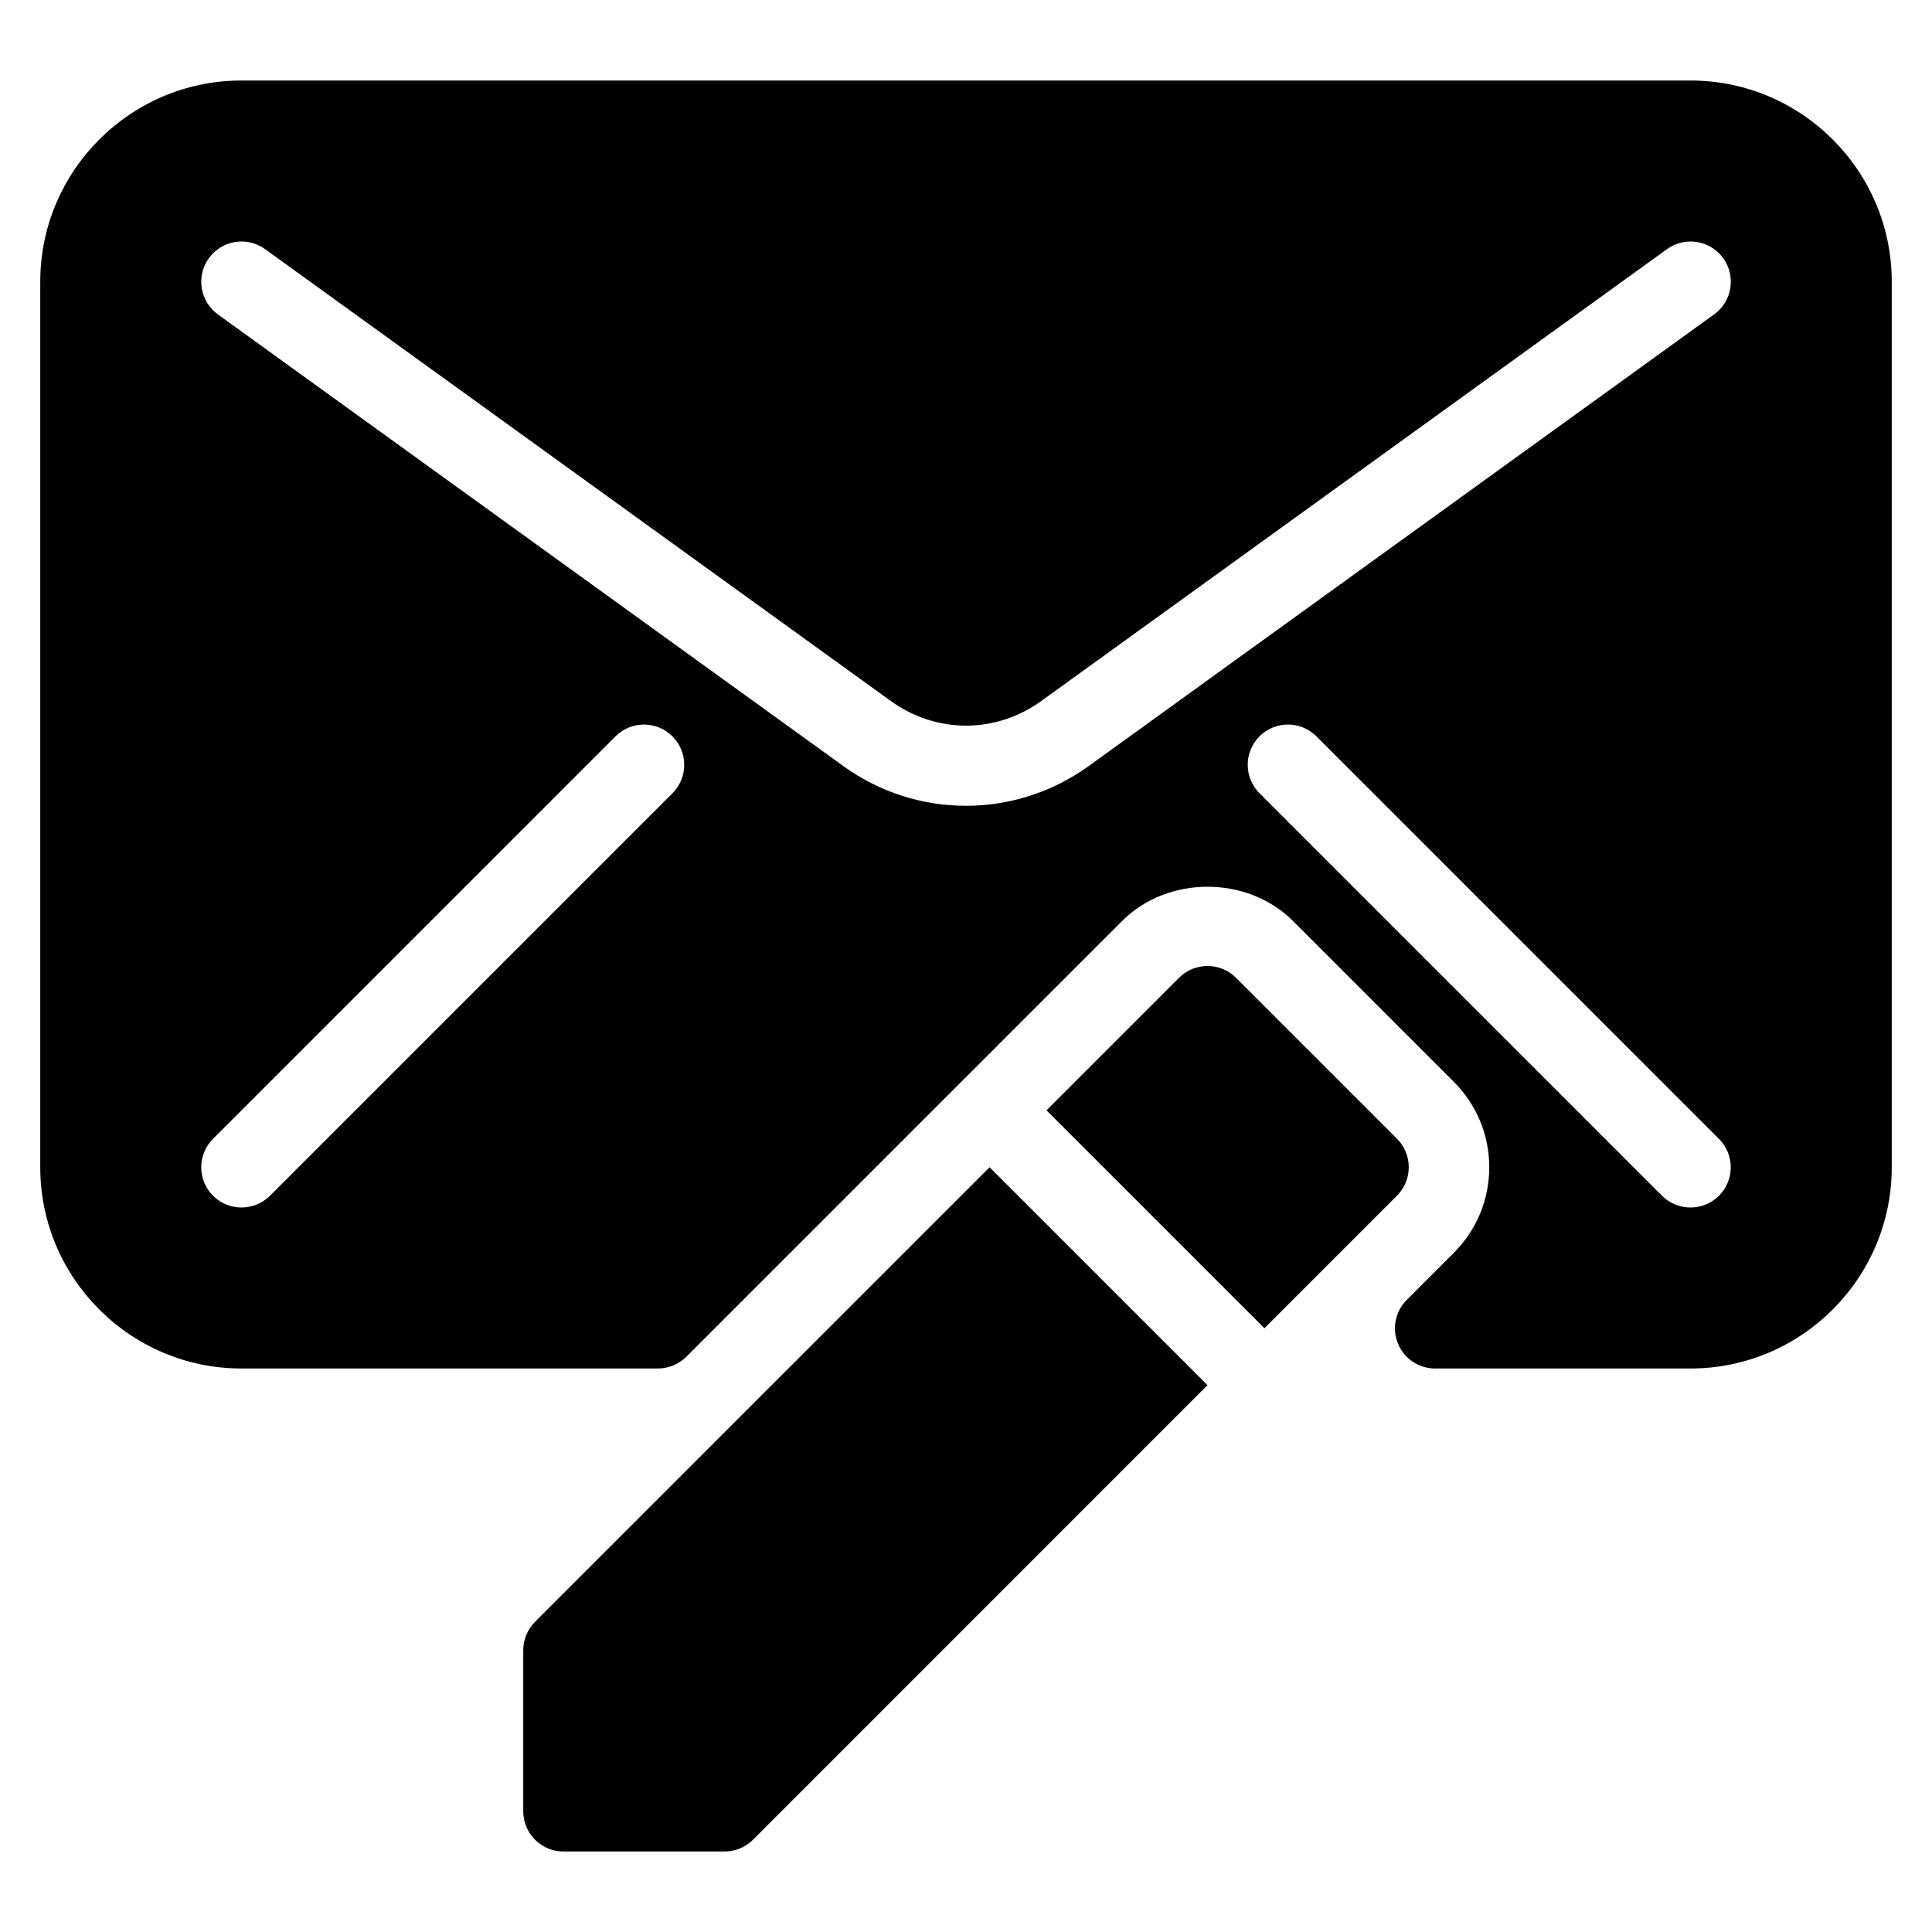 <?xml version="1.0" encoding="iso-8859-1"?>
<!-- Generator: Adobe Illustrator 19.0.0, SVG Export Plug-In . SVG Version: 6.00 Build 0)  -->
<svg version="1.1" id="Layer_1" xmlns="http://www.w3.org/2000/svg" xmlns:xlink="http://www.w3.org/1999/xlink" x="0px" y="0px"
	 viewBox="0 0 24 24" style="enable-background:new 0 0 24 24;" xml:space="preserve">
<g>
	<g>
		<path d="M12.293,14.5l-5.646,5.646C6.553,20.24,6.5,20.367,6.5,20.5v2C6.5,22.776,6.724,23,7,23h2c0.133,0,0.26-0.053,0.354-0.146
			L15,17.207L12.293,14.5z"/>
		<path d="M17.354,14.146l-2-2c-0.195-0.195-0.512-0.195-0.707,0L13,13.793l2.707,2.707l1.646-1.646
			C17.549,14.658,17.549,14.342,17.354,14.146z"/>
	</g>
	<path d="M21,1H3C1.621,1,0.5,2.122,0.5,3.5v11C0.5,15.878,1.621,17,3,17h5.172c0.133,0,0.26-0.053,0.354-0.146l5.414-5.414
		c0.566-0.566,1.555-0.566,2.121,0l2,2c0.283,0.283,0.439,0.66,0.439,1.061s-0.156,0.777-0.439,1.061l-0.586,0.586
		c-0.143,0.143-0.186,0.358-0.108,0.545S17.626,17,17.828,17H21c1.379,0,2.5-1.122,2.5-2.5v-11C23.5,2.122,22.379,1,21,1z
		 M8.354,9.854l-5,5C3.256,14.951,3.128,15,3,15s-0.256-0.049-0.354-0.146c-0.195-0.195-0.195-0.512,0-0.707l5-5
		c0.195-0.195,0.512-0.195,0.707,0S8.549,9.658,8.354,9.854z M13.523,9.517C13.067,9.845,12.534,10.01,12,10.01
		s-1.067-0.164-1.523-0.493l-7.77-5.611C2.483,3.744,2.433,3.431,2.595,3.207c0.162-0.225,0.475-0.273,0.698-0.112l7.77,5.611
		c0.568,0.411,1.307,0.411,1.875,0l7.77-5.611c0.223-0.162,0.535-0.112,0.698,0.112c0.162,0.224,0.111,0.537-0.112,0.698
		L13.523,9.517z M21.354,14.854C21.256,14.951,21.128,15,21,15s-0.256-0.049-0.354-0.146l-5-5c-0.195-0.195-0.195-0.512,0-0.707
		s0.512-0.195,0.707,0l5,5C21.549,14.342,21.549,14.658,21.354,14.854z"/>
</g>
<g>
</g>
<g>
</g>
<g>
</g>
<g>
</g>
<g>
</g>
<g>
</g>
<g>
</g>
<g>
</g>
<g>
</g>
<g>
</g>
<g>
</g>
<g>
</g>
<g>
</g>
<g>
</g>
<g>
</g>
</svg>

